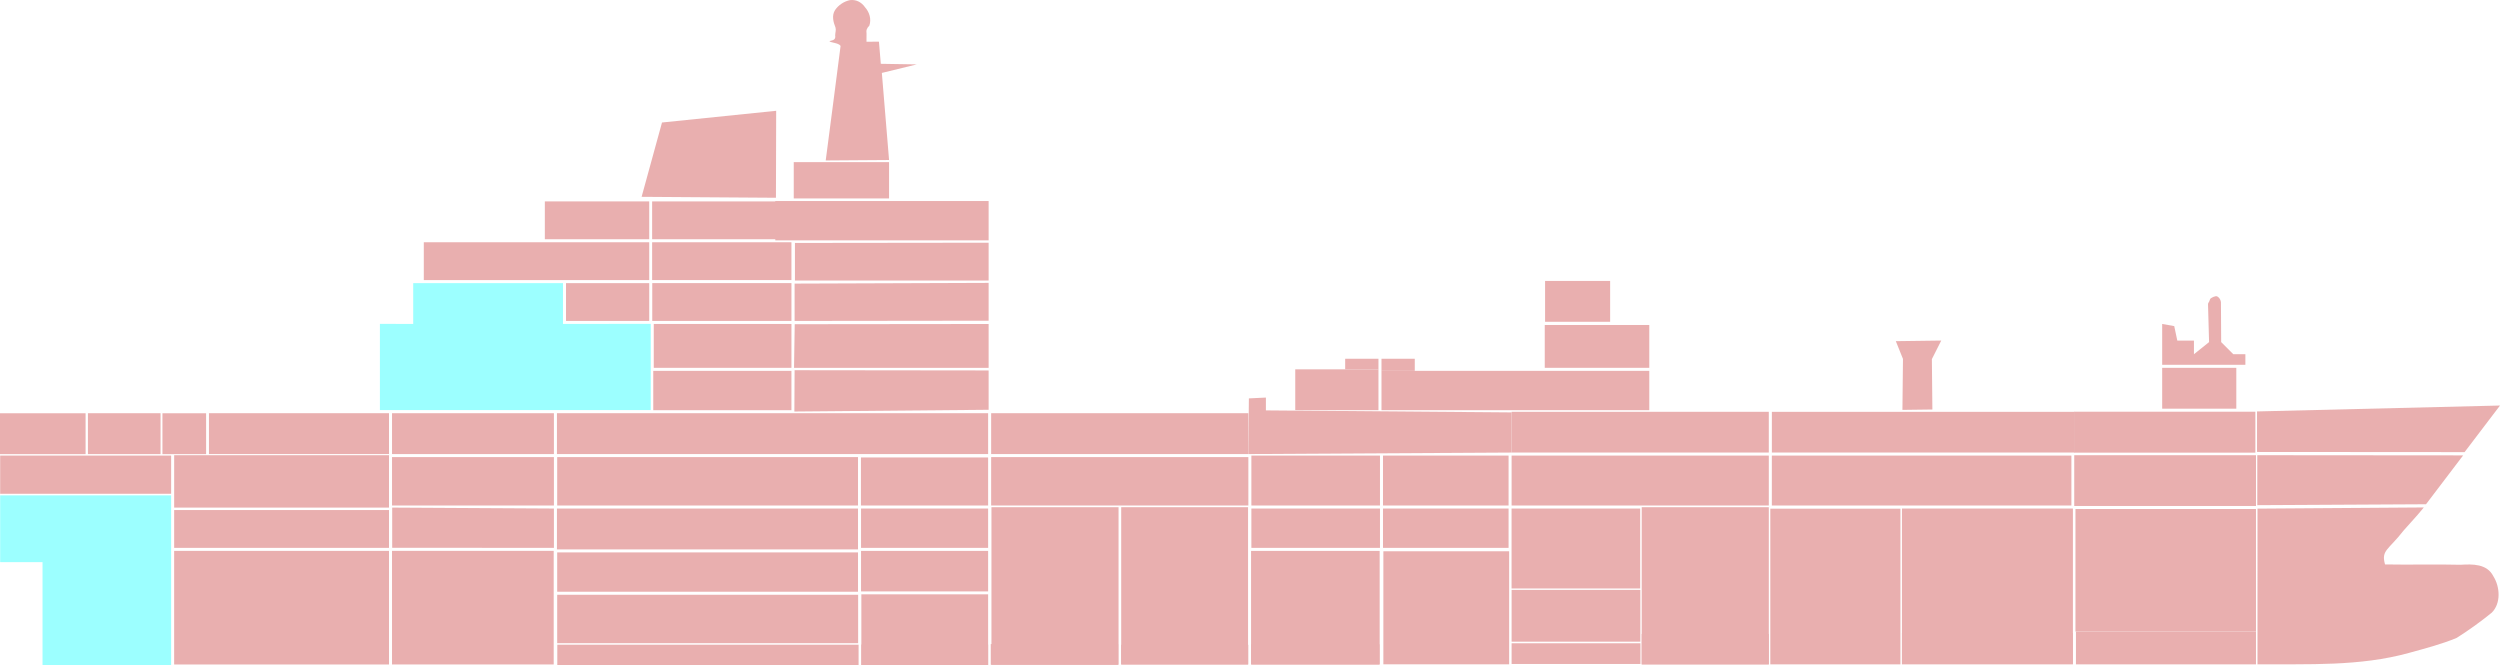 <?xml version="1.0" encoding="UTF-8" standalone="no"?>
<svg
   xmlns:dc="http://purl.org/dc/elements/1.1/"
   xmlns:cc="http://creativecommons.org/ns#"
   xmlns:rdf="http://www.w3.org/1999/02/22-rdf-syntax-ns#"
   xmlns:svg="http://www.w3.org/2000/svg"
   xmlns="http://www.w3.org/2000/svg"
   xmlns:sodipodi="http://sodipodi.sourceforge.net/DTD/sodipodi-0.dtd"
   xmlns:inkscape="http://www.inkscape.org/namespaces/inkscape"
   version="1.1"
   width="1431.285"
   height="380.764"
   id="svg885"
   viewBox="0 0 1431.285 380.764"
   sodipodi:docname="JSS electrical dashboard.svg"
   inkscape:version="1.0.2-2 (e86c870879, 2021-01-15)">
  <defs
     id="defs889">
    <rect
       x="1365.596"
       y="396.353"
       width="142.938"
       height="26.006"
       id="rect1337" />
    <rect
       x="1418.936"
       y="438.114"
       width="105.542"
       height="25.626"
       id="rect1331" />
    <rect
       x="403.215"
       y="359.457"
       width="33.557"
       height="12.886"
       id="rect1583" />
    <rect
       x="403.215"
       y="359.457"
       width="33.557"
       height="12.886"
       id="rect1583-5" />
    <rect
       x="403.215"
       y="359.457"
       width="33.557"
       height="12.886"
       id="rect1602" />
    <rect
       x="403.215"
       y="359.457"
       width="33.557"
       height="12.886"
       id="rect1636" />
    <rect
       x="403.215"
       y="359.457"
       width="33.557"
       height="12.886"
       id="rect1642" />
    <rect
       x="403.215"
       y="359.457"
       width="33.557"
       height="12.886"
       id="rect1648" />
    <rect
       x="403.215"
       y="359.457"
       width="33.557"
       height="12.886"
       id="rect1654" />
    <rect
       x="403.215"
       y="359.457"
       width="33.557"
       height="12.886"
       id="rect1676" />
    <rect
       x="403.215"
       y="359.457"
       width="33.557"
       height="12.886"
       id="rect1678" />
    <rect
       x="403.215"
       y="359.457"
       width="33.557"
       height="12.886"
       id="rect1680" />
    <rect
       x="403.215"
       y="359.457"
       width="33.557"
       height="12.886"
       id="rect1682" />
    <rect
       x="403.215"
       y="359.457"
       width="33.557"
       height="12.886"
       id="rect1684" />
    <rect
       x="403.215"
       y="359.457"
       width="33.557"
       height="12.886"
       id="rect1690" />
    <rect
       x="403.215"
       y="359.457"
       width="33.557"
       height="12.886"
       id="rect1696" />
    <rect
       x="403.215"
       y="359.457"
       width="33.557"
       height="12.886"
       id="rect1702" />
    <rect
       x="403.215"
       y="359.457"
       width="33.557"
       height="12.886"
       id="rect1708" />
    <rect
       x="403.215"
       y="359.457"
       width="33.557"
       height="12.886"
       id="rect1714" />
    <rect
       x="403.215"
       y="359.457"
       width="33.557"
       height="12.886"
       id="rect1756" />
    <rect
       x="403.215"
       y="359.457"
       width="33.557"
       height="12.886"
       id="rect1762" />
    <rect
       x="403.215"
       y="359.457"
       width="33.557"
       height="12.886"
       id="rect1768" />
    <rect
       x="403.215"
       y="359.457"
       width="33.557"
       height="12.886"
       id="rect1774" />
    <rect
       x="403.215"
       y="359.457"
       width="33.557"
       height="12.886"
       id="rect1780" />
    <rect
       x="403.215"
       y="359.457"
       width="33.557"
       height="12.886"
       id="rect1786" />
    <rect
       x="403.215"
       y="359.457"
       width="33.557"
       height="12.886"
       id="rect1792" />
    <rect
       x="403.215"
       y="359.457"
       width="33.557"
       height="12.886"
       id="rect1798" />
    <rect
       x="403.215"
       y="359.457"
       width="33.557"
       height="12.886"
       id="rect1804" />
    <rect
       x="403.215"
       y="359.457"
       width="33.557"
       height="12.886"
       id="rect1810" />
    <rect
       x="403.215"
       y="359.457"
       width="33.557"
       height="12.886"
       id="rect1816" />
    <rect
       x="403.215"
       y="359.457"
       width="33.557"
       height="12.886"
       id="rect1822" />
    <rect
       x="1365.596"
       y="396.353"
       width="142.938"
       height="26.006"
       id="rect1337-6" />
    <rect
       x="1418.936"
       y="438.114"
       width="105.542"
       height="25.626"
       id="rect1331-1" />
    <rect
       x="403.215"
       y="359.457"
       width="33.557"
       height="12.886"
       id="rect1583-8" />
    <rect
       x="403.215"
       y="359.457"
       width="33.557"
       height="12.886"
       id="rect1583-5-4" />
    <rect
       x="403.215"
       y="359.457"
       width="33.557"
       height="12.886"
       id="rect1602-7" />
    <rect
       x="403.215"
       y="359.457"
       width="33.557"
       height="12.886"
       id="rect1636-8" />
    <rect
       x="403.215"
       y="359.457"
       width="33.557"
       height="12.886"
       id="rect1642-9" />
    <rect
       x="403.215"
       y="359.457"
       width="33.557"
       height="12.886"
       id="rect1648-2" />
    <rect
       x="403.215"
       y="359.457"
       width="33.557"
       height="12.886"
       id="rect1654-5" />
    <rect
       x="403.215"
       y="359.457"
       width="33.557"
       height="12.886"
       id="rect1676-5" />
    <rect
       x="403.215"
       y="359.457"
       width="33.557"
       height="12.886"
       id="rect1678-2" />
    <rect
       x="403.215"
       y="359.457"
       width="33.557"
       height="12.886"
       id="rect1680-7" />
    <rect
       x="403.215"
       y="359.457"
       width="33.557"
       height="12.886"
       id="rect1682-1" />
    <rect
       x="403.215"
       y="359.457"
       width="33.557"
       height="12.886"
       id="rect1684-8" />
    <rect
       x="403.215"
       y="359.457"
       width="33.557"
       height="12.886"
       id="rect1690-4" />
    <rect
       x="403.215"
       y="359.457"
       width="33.557"
       height="12.886"
       id="rect1696-2" />
    <rect
       x="403.215"
       y="359.457"
       width="33.557"
       height="12.886"
       id="rect1702-9" />
    <rect
       x="403.215"
       y="359.457"
       width="33.557"
       height="12.886"
       id="rect1708-4" />
    <rect
       x="403.215"
       y="359.457"
       width="33.557"
       height="12.886"
       id="rect1714-1" />
    <rect
       x="403.215"
       y="359.457"
       width="33.557"
       height="12.886"
       id="rect1756-1" />
    <rect
       x="403.215"
       y="359.457"
       width="33.557"
       height="12.886"
       id="rect1762-3" />
    <rect
       x="403.215"
       y="359.457"
       width="33.557"
       height="12.886"
       id="rect1768-6" />
    <rect
       x="403.215"
       y="359.457"
       width="33.557"
       height="12.886"
       id="rect1774-0" />
    <rect
       x="403.215"
       y="359.457"
       width="33.557"
       height="12.886"
       id="rect1780-5" />
    <rect
       x="403.215"
       y="359.457"
       width="33.557"
       height="12.886"
       id="rect1786-7" />
    <rect
       x="403.215"
       y="359.457"
       width="33.557"
       height="12.886"
       id="rect1792-6" />
    <rect
       x="403.215"
       y="359.457"
       width="33.557"
       height="12.886"
       id="rect1798-1" />
    <rect
       x="403.215"
       y="359.457"
       width="33.557"
       height="12.886"
       id="rect1804-4" />
    <rect
       x="403.215"
       y="359.457"
       width="33.557"
       height="12.886"
       id="rect1810-0" />
    <rect
       x="403.215"
       y="359.457"
       width="33.557"
       height="12.886"
       id="rect1816-6" />
    <rect
       x="403.215"
       y="359.457"
       width="33.557"
       height="12.886"
       id="rect1822-3" />
  </defs>
  <sodipodi:namedview
     pagecolor="#ffffff"
     bordercolor="#666666"
     borderopacity="1"
     objecttolerance="10"
     gridtolerance="10"
     guidetolerance="10"
     inkscape:pageopacity="0"
     inkscape:pageshadow="2"
     inkscape:window-width="1920"
     inkscape:window-height="1000"
     id="namedview887"
     showgrid="false"
     inkscape:zoom="1.8625302"
     inkscape:cx="592.01887"
     inkscape:cy="227.64624"
     inkscape:window-x="-9"
     inkscape:window-y="-9"
     inkscape:window-maximized="1"
     inkscape:current-layer="svg885"
     inkscape:document-rotation="0"
     fit-margin-top="0"
     fit-margin-left="0"
     fit-margin-right="0"
     fit-margin-bottom="0"
     showguides="false">
    <inkscape:grid
       type="xygrid"
       id="grid1565"
       originx="-83"
       originy="-239.39" />
  </sodipodi:namedview>
  <path
     style="fill:#e9afaf;stroke-width:0;stroke-miterlimit:4;stroke-dasharray:none"
     d="m 367.328,112.685 11.678,-42.55 65.368,-6.711 -0.134,49.798 z"
     id="327U"
     inkscape:label="327U" />
  <g
     id="800W"
     inkscape:label="800W"
     style="display:inline;opacity:1;fill:#e9afaf;fill-opacity:1;stroke:#2965e2;stroke-width:0;stroke-miterlimit:4;stroke-dasharray:none;stroke-opacity:0.996"
     inkscape:groupmode="layer"
     transform="translate(-83,-239.39)">
    <path
       style="fill:#e9afaf;fill-opacity:1;stroke-width:0;stroke-miterlimit:4;stroke-dasharray:none"
       d="m 83,476 h 49 v 23.403 H 83 Z"
       id="path1401"
       sodipodi:nodetypes="ccccc" />
    <path
       style="fill:#e9afaf;fill-opacity:1;stroke-width:0;stroke-miterlimit:4;stroke-dasharray:none"
       d="m 176,476 v 23.38 h 25 V 476 Z"
       id="path1403"
       sodipodi:nodetypes="ccccc" />
  </g>
  <path
     style="display:inline;opacity:1;fill:#e9afaf;fill-opacity:1;stroke-width:0;stroke-miterlimit:4;stroke-dasharray:none"
     d="m 1089.479,205.487 -0.314,29.18 17.151,-0.221 -0.291,-28.848 5.368,-10.628 -26.006,0.348 z"
     id="147M"
     inkscape:label="147M"
     sodipodi:nodetypes="ccccccc" />
  <path
     style="display:inline;opacity:1;fill:#e9afaf;fill-opacity:1;stroke-width:0;stroke-miterlimit:4;stroke-dasharray:none"
     d="m 1256.064,202.792 v -7.796 h -9.528 l -1.757,-8.299 -6.905,-1.229 v 23.386 h 47.64 v -6.064 l -6.929,10e-4 -6.93,-6.93 -0.128,-21.986 c 0.146,-1.761 -0.78,-3.485 -2.211,-4.2 -0.909,-0.455 -3.627,0.843 -3.979,1.547 -0.239,0.477 -0.327,0.986 -0.553,1.437 -0.281,0.562 -0.663,0.823 -0.663,1.547 l 0.604,21.654 z"
     id="128A"
     inkscape:label="128A" />
  <path
     id="417C"
     style="opacity:1;fill:#e9afaf;fill-opacity:1;stroke-width:0;stroke-miterlimit:4;stroke-dasharray:none"
     d="m 472.734,91.869 c 2.828,-21.86 5.743,-43.783 8.516,-65.604 -1.298,-1.891 -6.159,-1.764 -6.337,-2.755 2.027,-0.488 3.655,-0.679 3.242,-3.25 -0.004,-1.458 0.611,-3.061 0.197,-4.427 -1.22,-3.144 -2.314,-6.848 -0.269,-10.073 1.983,-2.911 5.2,-5.016 8.593,-5.697 3.483,-0.412 6.549,1.197 8.52,4.035 2.573,2.847 3.8,6.908 2.496,10.616 -1.35,1.335 -1.894,2.494 -1.588,4.556 -0.009,1.546 -0.018,3.092 -0.027,4.638 2.377,-0.023 4.753,-0.046 7.13,-0.069 0.355,4.232 0.71,8.464 1.066,12.696 6.869,0.111 13.737,0.223 20.606,0.334 l -20.007,4.886 L 509,91.61 c -12.089,0.087 -24.178,0.173 -36.266,0.26 z"
     inkscape:label="417C"
     sodipodi:nodetypes="scccccccccccccccss" />
  <path
     id="236S"
     style="opacity:1;fill:#e9afaf;fill-opacity:1;stroke-width:0;stroke-miterlimit:4;stroke-dasharray:none"
     d="m 715,228.084 c -0.1,10.063 -0.199,21.813 -0.299,31.877 l 150.714,-0.867 V 236.105 L 724.75,234.956 v -7.346 c -3.25,0.158 -6.5,0.316 -9.75,0.474 z"
     sodipodi:nodetypes="ccccccc"
     inkscape:label="236S" />
  <path
     style="display:inline;opacity:1;fill:#e9afaf;fill-opacity:1;stroke-width:0;stroke-miterlimit:4;stroke-dasharray:none"
     d="m 1292.176,235.553 10e-5,23.203 118.83,0.088 20.279,-26.675 z"
     id="116S"
     inkscape:label="116S"
     sodipodi:nodetypes="ccccc" />
  <path
     style="display:inline;opacity:1;fill:#e9afaf;fill-opacity:1;stroke-width:0;stroke-miterlimit:4;stroke-dasharray:none"
     d="m 1292.329,289.217 96.594,-0.525 21.257,-27.983 -117.851,-0.099 z"
     id="115T"
     sodipodi:nodetypes="ccccc"
     inkscape:label="115T" />
  <path
     id="114T"
     style="display:inline;opacity:1;fill:#e9afaf;fill-opacity:1;stroke-width:0;stroke-miterlimit:4;stroke-dasharray:none"
     d="m 1292.444,380.359 c 28.938,-0.262 58.443,1.264 86.649,-6.54 9.205,-2.524 18.526,-4.942 27.35,-8.595 6.974,-4.381 14.139,-9.587 20.123,-14.472 5.338,-5.292 4.778,-14.747 0.906,-20.859 -3.617,-7.171 -11.932,-6.973 -18.73,-6.558 -14.482,-0.377 -28.79,0.092 -43.277,-0.194 -2.339,-8.213 1.937,-8.16 10.658,-19.442 8.084,-8.972 9.279,-10.357 11.548,-13.178 l -95.227,0.677 z"
     sodipodi:nodetypes="ccccccccccc"
     inkscape:label="114T" />
  <path
     id="421L"
     style="opacity:1;fill:#e9afaf;fill-opacity:1;stroke-width:0;stroke-miterlimit:4;stroke-dasharray:none"
     d="m 374,212.319 c 26.371,0 52.742,0 79.112,0 0,7.507 0,15.014 0,22.521 -26.371,0 -52.742,0 -79.112,0 0,-7.507 0,-15.014 0,-22.521 z"
     inkscape:label="421L" />
  <path
     d="m 374.289,185.469 h 78.823 v 25.119 h -78.823 z"
     style="opacity:1;fill:#e9afaf;fill-opacity:1;stroke-width:0;stroke-miterlimit:4;stroke-dasharray:none"
     id="422L"
     inkscape:label="422L" />
  <path
     d="m 324.051,162.083 h 47.641 v 21.654 H 324.051 Z"
     style="opacity:1;fill:#e9afaf;fill-opacity:1;stroke-width:0;stroke-miterlimit:4;stroke-dasharray:none"
     id="433M"
     inkscape:label="433M" />
  <path
     d="m 311.924,115.309 h 59.767 v 21.654 h -59.767 z"
     style="opacity:1;fill:#e9afaf;fill-opacity:1;stroke-width:0;stroke-miterlimit:4;stroke-dasharray:none"
     id="435B"
     inkscape:label="435B" />
  <path
     d="m 373.355,115.314 h 70.987 v 21.648 h -70.987 z"
     style="opacity:1;fill:#e9afaf;fill-opacity:1;stroke-width:0;stroke-miterlimit:4;stroke-dasharray:none"
     id="425B"
     inkscape:label="425B" />
  <path
     d="m 242.629,138.696 h 129.062 v 21.654 H 242.629 Z"
     style="opacity:1;fill:#e9afaf;fill-opacity:1;stroke-width:0;stroke-miterlimit:4;stroke-dasharray:none"
     id="434L"
     inkscape:label="434L" />
  <path
     d="m 373.424,162.083 h 79.69 v 21.654 h -79.69 z"
     style="opacity:1;fill:#e9afaf;fill-opacity:1;stroke-width:0;stroke-miterlimit:4;stroke-dasharray:none"
     id="423L"
     inkscape:label="423L" />
  <path
     d="m 373.355,138.695 h 79.751 v 21.648 h -79.751 z"
     style="opacity:1;fill:#e9afaf;fill-opacity:1;stroke-width:0;stroke-miterlimit:4;stroke-dasharray:none"
     id="424L"
     inkscape:label="424L" />
  <path
     d="M 99.703,315.389 H 222.713 V 380.427 H 99.703 Z"
     style="opacity:1;fill:#e9afaf;fill-opacity:1;stroke-width:0;stroke-miterlimit:4;stroke-dasharray:none"
     id="343T"
     inkscape:label="343T" />
  <g
     id="134Test"
     inkscape:label="134T"
     style="display:inline;opacity:1;fill:#e9afaf;fill-opacity:1;stroke-width:0;stroke-miterlimit:4;stroke-dasharray:none"
     transform="matrix(1,0,0,0.97,-83,-221.097)">
    <path
       d="m 1171.891,601.56 h 97.879 v 18.19 h -97.879 z"
       style="fill:#e9afaf;fill-opacity:1;stroke-width:0;stroke-miterlimit:4;stroke-dasharray:none"
       id="path495"
       inkscape:label="134T pipe tunnel" />
  </g>
  <path
     d="m 1088.891,291.142 h 97.879 v 89.217 h -97.879 z"
     style="fill:#e9afaf;fill-opacity:1;stroke-width:0;stroke-miterlimit:4;stroke-dasharray:none"
     id="134T"
     inkscape:label="134T" />
  <path
     d="m 1013.532,291.224 h 74.493 v 89.135 h -74.493 z"
     style="fill:#e9afaf;fill-opacity:1;stroke-width:0;stroke-miterlimit:4;stroke-dasharray:none"
     id="144T"
     inkscape:label="144T" />
  <g
     id="154Test"
     inkscape:label="154T"
     style="display:inline;opacity:1;fill:#e9afaf;fill-opacity:1;stroke:#e93118;stroke-width:0;stroke-miterlimit:4;stroke-dasharray:none;stroke-opacity:0.996"
     transform="translate(-83,-239.39)"
     inkscape:groupmode="layer">
    <path
       d="m 1022.907,602.338 h 72.759 v 17.411 h -72.759 z"
       style="fill:#e9afaf;fill-opacity:1;stroke-width:0;stroke-miterlimit:4;stroke-dasharray:none"
       id="path487"
       inkscape:label="154T pipe tunnel" />
  </g>
  <path
     d="m 939.907,290.383 h 72.759 v 89.977 H 939.907 Z"
     style="fill:#e9afaf;fill-opacity:1;stroke-width:0;stroke-miterlimit:4;stroke-dasharray:none"
     id="154T"
     inkscape:label="154T" />
  <g
     id="223Test"
     inkscape:label="223T"
     style="display:inline;fill:#e9afaf;fill-opacity:1;stroke-width:0;stroke-miterlimit:4;stroke-dasharray:none"
     transform="translate(-83,-239.39)"
     inkscape:groupmode="layer" />
  <path
     d="m 792,315.61 h 72.006 v 64.72 H 792 Z"
     style="fill:#e9afaf;fill-opacity:1;stroke-width:0;stroke-miterlimit:4;stroke-dasharray:none"
     id="223T" />
  <g
     id="233Test"
     inkscape:label="233T"
     style="display:inline;fill:#e9afaf;fill-opacity:1;stroke-width:0;stroke-miterlimit:4;stroke-dasharray:none"
     transform="translate(-83,-239.39)"
     inkscape:groupmode="layer">
    <path
       d="m 799.351,608.288 h 73.41 v 11.544 h -73.41 z"
       style="fill:#e9afaf;fill-opacity:1;stroke-width:0;stroke-miterlimit:4;stroke-dasharray:none"
       id="path479"
       inkscape:label="233T pipe tunnel" />
  </g>
  <path
     d="m 716.256,315.396 h 73.625 v 64.986 h -73.625 z"
     style="fill:#e9afaf;fill-opacity:1;stroke-width:0;stroke-miterlimit:4;stroke-dasharray:none"
     id="233T" />
  <g
     id="244Test"
     inkscape:label="244T"
     style="display:inline;fill:#e9afaf;fill-opacity:1;stroke-width:0;stroke-miterlimit:4;stroke-dasharray:none"
     transform="translate(-83,-239.39)"
     inkscape:groupmode="layer">
    <path
       d="m 724.904,608.535 h 72.738 V 619.787 H 724.904 Z"
       style="fill:#e9afaf;fill-opacity:1;stroke-width:0;stroke-miterlimit:4;stroke-dasharray:none"
       id="path475"
       inkscape:label="244T pipe tunnel" />
  </g>
  <path
     d="m 641.904,290.372 h 72.632 v 90.024 H 641.904 Z"
     style="fill:#e9afaf;fill-opacity:1;stroke-width:0;stroke-miterlimit:4;stroke-dasharray:none"
     id="244T" />
  <g
     id="254Test"
     inkscape:label="254T"
     transform="matrix(1.002,0,0,0.981,-84.455,-228.317)"
     style="display:inline;opacity:1;fill:#e9afaf;fill-opacity:1;stroke-width:0;stroke-miterlimit:4;stroke-dasharray:none"
     inkscape:groupmode="layer">
    <path
       d="m 650.377,608.634 h 72.794 v 12.054 h -72.794 z"
       style="fill:#e9afaf;fill-opacity:1;stroke-width:0;stroke-miterlimit:4;stroke-dasharray:none"
       id="path471"
       inkscape:label="254T pipe tunnel" />
  </g>
  <path
     d="m 567.617,290.372 h 72.768 v 90.181 H 567.617 Z"
     style="fill:#e9afaf;fill-opacity:1;stroke-width:0;stroke-miterlimit:4;stroke-dasharray:none"
     id="254T" />
  <path
     d="M 319.061,369.099 H 491.554 V 380.75 H 319.061 Z"
     style="fill:#e9afaf;fill-opacity:1;stroke-width:0;stroke-miterlimit:4;stroke-dasharray:none"
     id="321T"
     inkscape:label="321T" />
  <g
     id="227MTEST"
     inkscape:label="227M"
     style="display:inline;opacity:1;fill:#e9afaf;fill-opacity:1;stroke-width:0;stroke-miterlimit:4;stroke-dasharray:none"
     transform="translate(-83,-239.39)"
     inkscape:groupmode="layer">
    <path
       d="m 873.924,444.78 h 19.055 v 6.93 h -19.055 z"
       style="fill:#e9afaf;fill-opacity:1;stroke-width:0;stroke-miterlimit:4;stroke-dasharray:none"
       id="path279" />
  </g>
  <path
     d="m 790.924,212.32 h 153.314 v 22.521 H 790.924 Z"
     style="fill:#e9afaf;fill-opacity:1;stroke-width:0;stroke-miterlimit:4;stroke-dasharray:none"
     id="227M" />
  <g
     id="237STEST"
     inkscape:label="237S"
     style="display:inline;opacity:1;fill:#e9afaf;fill-opacity:1;stroke-width:0;stroke-miterlimit:4;stroke-dasharray:none"
     transform="translate(-83,-239.39)"
     inkscape:groupmode="layer">
    <path
       d="m 853.135,444.78 h 19.055 v 6.064 h -19.055 z"
       style="fill:#e9afaf;fill-opacity:1;stroke-width:0;stroke-miterlimit:4;stroke-dasharray:none"
       id="path271" />
  </g>
  <path
     d="m 741.551,211.453 h 47.639 v 23.387 h -47.639 z"
     style="fill:#e9afaf;fill-opacity:1;stroke-width:0;stroke-miterlimit:4;stroke-dasharray:none"
     id="237S" />
  <g
     id="433HTEST"
     inkscape:label="433H"
     style="display:inline;opacity:1;fill:#e9afaf;fill-opacity:1;stroke-width:0;stroke-miterlimit:4;stroke-dasharray:none"
     transform="translate(-83,-239.39)"
     inkscape:groupmode="layer" />
  <path
     d="M 0.097,260.826 H 97.977 v 21.868 H 0.097 Z"
     style="opacity:1;fill:#e9afaf;fill-opacity:1;stroke-width:0;stroke-miterlimit:4;stroke-dasharray:none"
     id="355S"
     inkscape:label="355S" />
  <path
     d="M 224.433,315.389 H 317 v 65.037 h -92.567 z"
     style="opacity:1;fill:#e9afaf;fill-opacity:1;stroke-width:0;stroke-miterlimit:4;stroke-dasharray:none"
     id="333M"
     inkscape:label="333M" />
  <path
     d="m 99.709,260.61 h 122.999 v 30 H 99.709 Z"
     style="opacity:1;fill:#e9afaf;fill-opacity:1;stroke-width:0;stroke-miterlimit:4;stroke-dasharray:none"
     id="345S"
     inkscape:label="345S"
     sodipodi:insensitive="true" />
  <path
     d="m 99.709,292.008 h 122.999 v 21.655 H 99.709 Z"
     style="opacity:1;fill:#e9afaf;fill-opacity:1;stroke-width:0;stroke-miterlimit:4;stroke-dasharray:none"
     id="344S"
     inkscape:label="344S" />
  <path
     d="m 224.534,290.607 92.59,0.532 v 22.527 l -92.59,-0.054 z"
     style="opacity:1;fill:#e9afaf;fill-opacity:1;stroke-width:0;stroke-miterlimit:4;stroke-dasharray:none"
     id="334S"
     inkscape:label="334S"
     sodipodi:nodetypes="ccccc" />
  <path
     d="m 224.439,261.691 h 92.683 v 27.719 h -92.683 z"
     style="opacity:1;fill:#e9afaf;fill-opacity:1;stroke-width:0;stroke-miterlimit:4;stroke-dasharray:none"
     id="335F"
     inkscape:label="335F" />
  <path
     d="m 224.439,236.573 h 92.683 v 23.387 h -92.683 z"
     style="opacity:1;fill:#e9afaf;fill-opacity:1;stroke-width:0;stroke-miterlimit:4;stroke-dasharray:none"
     id="336L"
     inkscape:label="336L" />
  <path
     d="m 119.63,236.573 h 103.077 v 23.387 H 119.63 Z"
     style="opacity:1;fill:#e9afaf;fill-opacity:1;stroke-width:0;stroke-miterlimit:4;stroke-dasharray:none"
     id="346S"
     inkscape:label="346S" />
  <path
     d="m 50.336,236.572 h 41.577 v 23.407 h -41.577 z"
     style="opacity:1;fill:#e9afaf;fill-opacity:1;stroke-width:0;stroke-miterlimit:4;stroke-dasharray:none"
     id="356M"
     inkscape:label="356M" />
  <path
     d="M 454.43,92.822 H 509 v 20.788 h -54.57 z"
     style="opacity:1;fill:#e9afaf;fill-opacity:1;stroke-width:0;stroke-miterlimit:4;stroke-dasharray:none"
     id="416C"
     inkscape:label="416C" />
  <path
     d="m 318.854,236.573 h 246.863 v 23.387 H 318.854 Z"
     style="opacity:1;fill:#e9afaf;fill-opacity:1;stroke-width:0;stroke-miterlimit:4;stroke-dasharray:none"
     id="326L"
     inkscape:label="326L" />
  <path
     d="m 319,340.515 h 172.298 v 27.719 H 319 Z"
     style="opacity:1;fill:#e9afaf;fill-opacity:1;stroke-width:0;stroke-miterlimit:4;stroke-dasharray:none"
     id="322M"
     inkscape:label="322M" />
  <path
     d="m 319,316.261 h 172.225 v 22.521 H 319 Z"
     style="opacity:1;fill:#e9afaf;fill-opacity:1;stroke-width:0;stroke-miterlimit:4;stroke-dasharray:none"
     id="323M"
     inkscape:label="323M" />
  <path
     d="m 318.854,291.143 h 172.371 v 23.387 H 318.854 Z"
     style="opacity:1;fill:#e9afaf;fill-opacity:1;stroke-width:0;stroke-miterlimit:4;stroke-dasharray:none"
     id="324M"
     inkscape:label="324M" />
  <path
     d="m 319,261.691 h 172.224 v 27.719 H 319 Z"
     style="opacity:1;fill:#e9afaf;fill-opacity:1;stroke-width:0;stroke-miterlimit:4;stroke-dasharray:none"
     id="325F"
     inkscape:label="325F" />
  <path
     d="m 492.896,261.9 h 72.821 v 27.51 h -72.821 z"
     style="opacity:1;fill:#e9afaf;fill-opacity:1;stroke-width:0;stroke-miterlimit:4;stroke-dasharray:none"
     id="315S"
     inkscape:label="315S" />
  <path
     d="m 492.957,291.142 h 72.76 v 22.521 h -72.76 z"
     style="opacity:1;fill:#e9afaf;fill-opacity:1;stroke-width:0;stroke-miterlimit:4;stroke-dasharray:none"
     id="314M"
     inkscape:label="314M" />
  <g
     id="g1737"
     inkscape:label="312M"
     transform="translate(-83,-239.39)"
     inkscape:groupmode="layer"
     style="display:inline">
    <path
       d="m 576.135,608.386 h 72.582 v 11.768 h -72.582 z"
       style="fill:#e9afaf;fill-opacity:1;stroke-width:0;stroke-miterlimit:4;stroke-dasharray:none"
       id="path447" />
  </g>
  <path
     d="m 493.135,340.259 h 72.582 v 40.505 h -72.582 z"
     style="opacity:1;fill:#e9afaf;fill-opacity:1;stroke-width:0;stroke-miterlimit:4;stroke-dasharray:none"
     id="312M"
     inkscape:label="312M" />
  <path
     d="m 492.957,315.395 h 72.76 v 23.193 h -72.76 z"
     style="opacity:1;fill:#e9afaf;fill-opacity:1;stroke-width:0;stroke-miterlimit:4;stroke-dasharray:none"
     id="313M"
     inkscape:label="313M" />
  <path
     d="m 567.449,236.573 h 147.252 v 23.387 H 567.449 Z"
     style="opacity:1;fill:#e9afaf;fill-opacity:1;stroke-width:0;stroke-miterlimit:4;stroke-dasharray:none"
     id="256L"
     inkscape:label="256L" />
  <path
     d="m 567.449,261.691 h 147.252 v 27.719 H 567.449 Z"
     style="opacity:1;fill:#e9afaf;fill-opacity:1;stroke-width:0;stroke-miterlimit:4;stroke-dasharray:none"
     id="255R"
     inkscape:label="255R" />
  <path
     style="opacity:1;fill:#e9afaf;fill-opacity:1;stroke:#e93118;stroke-width:2;stroke-miterlimit:4;stroke-dasharray:none;stroke-opacity:0.996"
     id="path899"
     d=""
     inkscape:label="223T" />
  <path
     d="m 791.789,291.142 h 71.893 v 22.521 h -71.893 z"
     style="opacity:1;fill:#e9afaf;fill-opacity:1;stroke-width:0;stroke-miterlimit:4;stroke-dasharray:none"
     id="224M"
     inkscape:label="224M" />
  <path
     d="m 791.789,260.826 h 71.893 v 28.584 h -71.893 z"
     style="opacity:1;fill:#e9afaf;fill-opacity:1;stroke-width:0;stroke-miterlimit:4;stroke-dasharray:none"
     id="225S"
     inkscape:label="225S" />
  <path
     d="m 716.433,291.142 h 73.625 v 22.521 h -73.625 z"
     style="opacity:1;fill:#e9afaf;fill-opacity:1;stroke-width:0;stroke-miterlimit:4;stroke-dasharray:none"
     id="234M"
     inkscape:label="234M" />
  <path
     d="m 716.433,260.826 h 73.625 v 28.584 h -73.625 z"
     style="opacity:1;fill:#e9afaf;fill-opacity:1;stroke-width:0;stroke-miterlimit:4;stroke-dasharray:none"
     id="235S"
     inkscape:label="235S" />
  <path
     d="m 884.394,186.057 h 59.848 v 24.525 h -59.848 z"
     style="opacity:1;fill:#e9afaf;fill-opacity:1;stroke-width:0;stroke-miterlimit:4;stroke-dasharray:none"
     id="218M"
     inkscape:label="218M" />
  <path
     d="m 884.578,160.838 h 37.245 v 23.386 H 884.578 Z"
     style="opacity:1;fill:#e9afaf;fill-opacity:1;stroke-width:0;stroke-miterlimit:4;stroke-dasharray:none"
     id="219M"
     inkscape:label="219M" />
  <path
     d="M 865.415,368.276 H 939.183 V 380.135 H 865.415 Z"
     style="opacity:1;fill:#e9afaf;fill-opacity:1;stroke-width:0;stroke-miterlimit:4;stroke-dasharray:none"
     id="211T"
     inkscape:label="211T" />
  <path
     d="m 865.415,337.709 h 73.708 v 29.658 h -73.708 z"
     style="opacity:1;fill:#e9afaf;fill-opacity:1;stroke-width:0;stroke-miterlimit:4;stroke-dasharray:none"
     id="212M"
     inkscape:label="212M" />
  <path
     d="m 865.389,291.145 h 73.648 v 45.768 h -73.648 z"
     style="opacity:1;fill:#e9afaf;fill-opacity:1;stroke-width:0;stroke-miterlimit:4;stroke-dasharray:none"
     id="214M"
     inkscape:label="214M" />
  <path
     d="m 865.415,260.826 h 147.251 v 28.584 H 865.415 Z"
     style="display:inline;opacity:1;fill:#e9afaf;fill-opacity:1;stroke-width:0;stroke-miterlimit:4;stroke-dasharray:none"
     id="215A"
     inkscape:label="215A" />
  <path
     d="m 865.415,235.776 h 147.251 v 23.317 H 865.415 Z"
     style="display:inline;opacity:1;fill:#e9afaf;fill-opacity:1;stroke-width:0;stroke-miterlimit:4;stroke-dasharray:none"
     id="216S"
     inkscape:label="216S" />
  <path
     d="m 1188.503,361.576 h 103.076 v 18.783 H 1188.503 Z"
     style="display:inline;opacity:1;fill:#e9afaf;fill-opacity:1;stroke-width:0;stroke-miterlimit:4;stroke-dasharray:none"
     id="121T"
     inkscape:label="121T" />
  <path
     d="m 1188.235,291.41 h 103.344 v 70.166 h -103.344 z"
     style="display:inline;opacity:1;fill:#e9afaf;fill-opacity:1;stroke-width:0;stroke-miterlimit:4;stroke-dasharray:none"
     id="124M"
     inkscape:label="124M" />
  <path
     d="m 1187.532,260.617 h 104.047 v 29.061 h -104.047 z"
     style="display:inline;opacity:1;fill:#e9afaf;fill-opacity:1;stroke-width:0;stroke-miterlimit:4;stroke-dasharray:none"
     id="125S"
     inkscape:label="125S" />
  <path
     d="m 1187.434,235.712 h 103.797 V 259.15 h -103.797 z"
     style="display:inline;opacity:1;fill:#e9afaf;fill-opacity:1;stroke-width:0;stroke-miterlimit:4;stroke-dasharray:none"
     id="126S"
     inkscape:label="126S" />
  <path
     d="m 1237.876,210.588 h 42.443 v 23.387 h -42.443 z"
     style="display:inline;opacity:1;fill:#e9afaf;fill-opacity:1;stroke-width:0;stroke-miterlimit:4;stroke-dasharray:none"
     id="127M"
     inkscape:label="127M" />
  <path
     d="m 1014.417,235.784 h 173.203 v 23.293 h -173.203 z"
     style="display:inline;opacity:1;fill:#e9afaf;fill-opacity:1;stroke-width:0;stroke-miterlimit:4;stroke-dasharray:none"
     id="146A"
     inkscape:label="146A" />
  <path
     d="m 1014.4,260.826 h 171.504 v 28.584 h -171.504 z"
     style="display:inline;opacity:1;fill:#e9afaf;fill-opacity:1;stroke-width:0;stroke-miterlimit:4;stroke-dasharray:none"
     id="145A"
     inkscape:label="145A" />
  <path
     d="M 443.868,115.089 H 566 v 22.52 H 443.868 Z"
     style="opacity:1;fill:#e9afaf;fill-opacity:1;stroke-width:0;stroke-miterlimit:4;stroke-dasharray:none"
     id="415B"
     inkscape:label="415B" />
  <path
     d="M 455.116,139.09 566,138.956 v 21.654 H 455.116 Z"
     style="opacity:1;fill:#e9afaf;fill-opacity:1;stroke-width:0;stroke-miterlimit:4;stroke-dasharray:none"
     id="414L"
     inkscape:label="414L"
     sodipodi:nodetypes="ccccc" />
  <path
     d="M 454.92,162.359 566,161.956 v 21.654 l -111.08,0.134 z"
     style="opacity:1;fill:#e9afaf;fill-opacity:1;stroke-width:0;stroke-miterlimit:4;stroke-dasharray:none"
     id="413L"
     inkscape:label="413L"
     sodipodi:nodetypes="ccccc" />
  <path
     d="M 454.993,185.61 566,185.491 v 25.119 H 454.591 Z"
     style="opacity:1;fill:#e9afaf;fill-opacity:1;stroke-width:0;stroke-miterlimit:4;stroke-dasharray:none"
     id="412L"
     inkscape:label="412L"
     sodipodi:nodetypes="ccccc" />
  <path
     d="M 454.92,211.954 566,212.088 v 22.521 l -111.214,1 z"
     style="opacity:1;fill:#e9afaf;fill-opacity:1;stroke-width:0;stroke-miterlimit:4;stroke-dasharray:none"
     id="411L"
     inkscape:label="411L"
     sodipodi:nodetypes="ccccc" />
  <path
     style="display:inline;opacity:0.387;fill:#00ffff;stroke-width:0"
     d="m 236.565,185.47 v -23.386 h 85.752 v 23.386 l 50.235,-0.062 v 49.371 h -155.048 v -49.371 z"
     id="433H"
     inkscape:label="433H">
    <title
       id="title169">433H</title>
  </path>
  <path
     style="opacity:0.387;fill:#00ffff;stroke-width:0"
     d="M 24.35,321.832 H 0.095 V 283.61 H 97.977 v 97.62 H 24.35 Z"
     id="354M"
     inkscape:label="354M">
    <title
       id="title173">354M</title>
  </path>
</svg>
